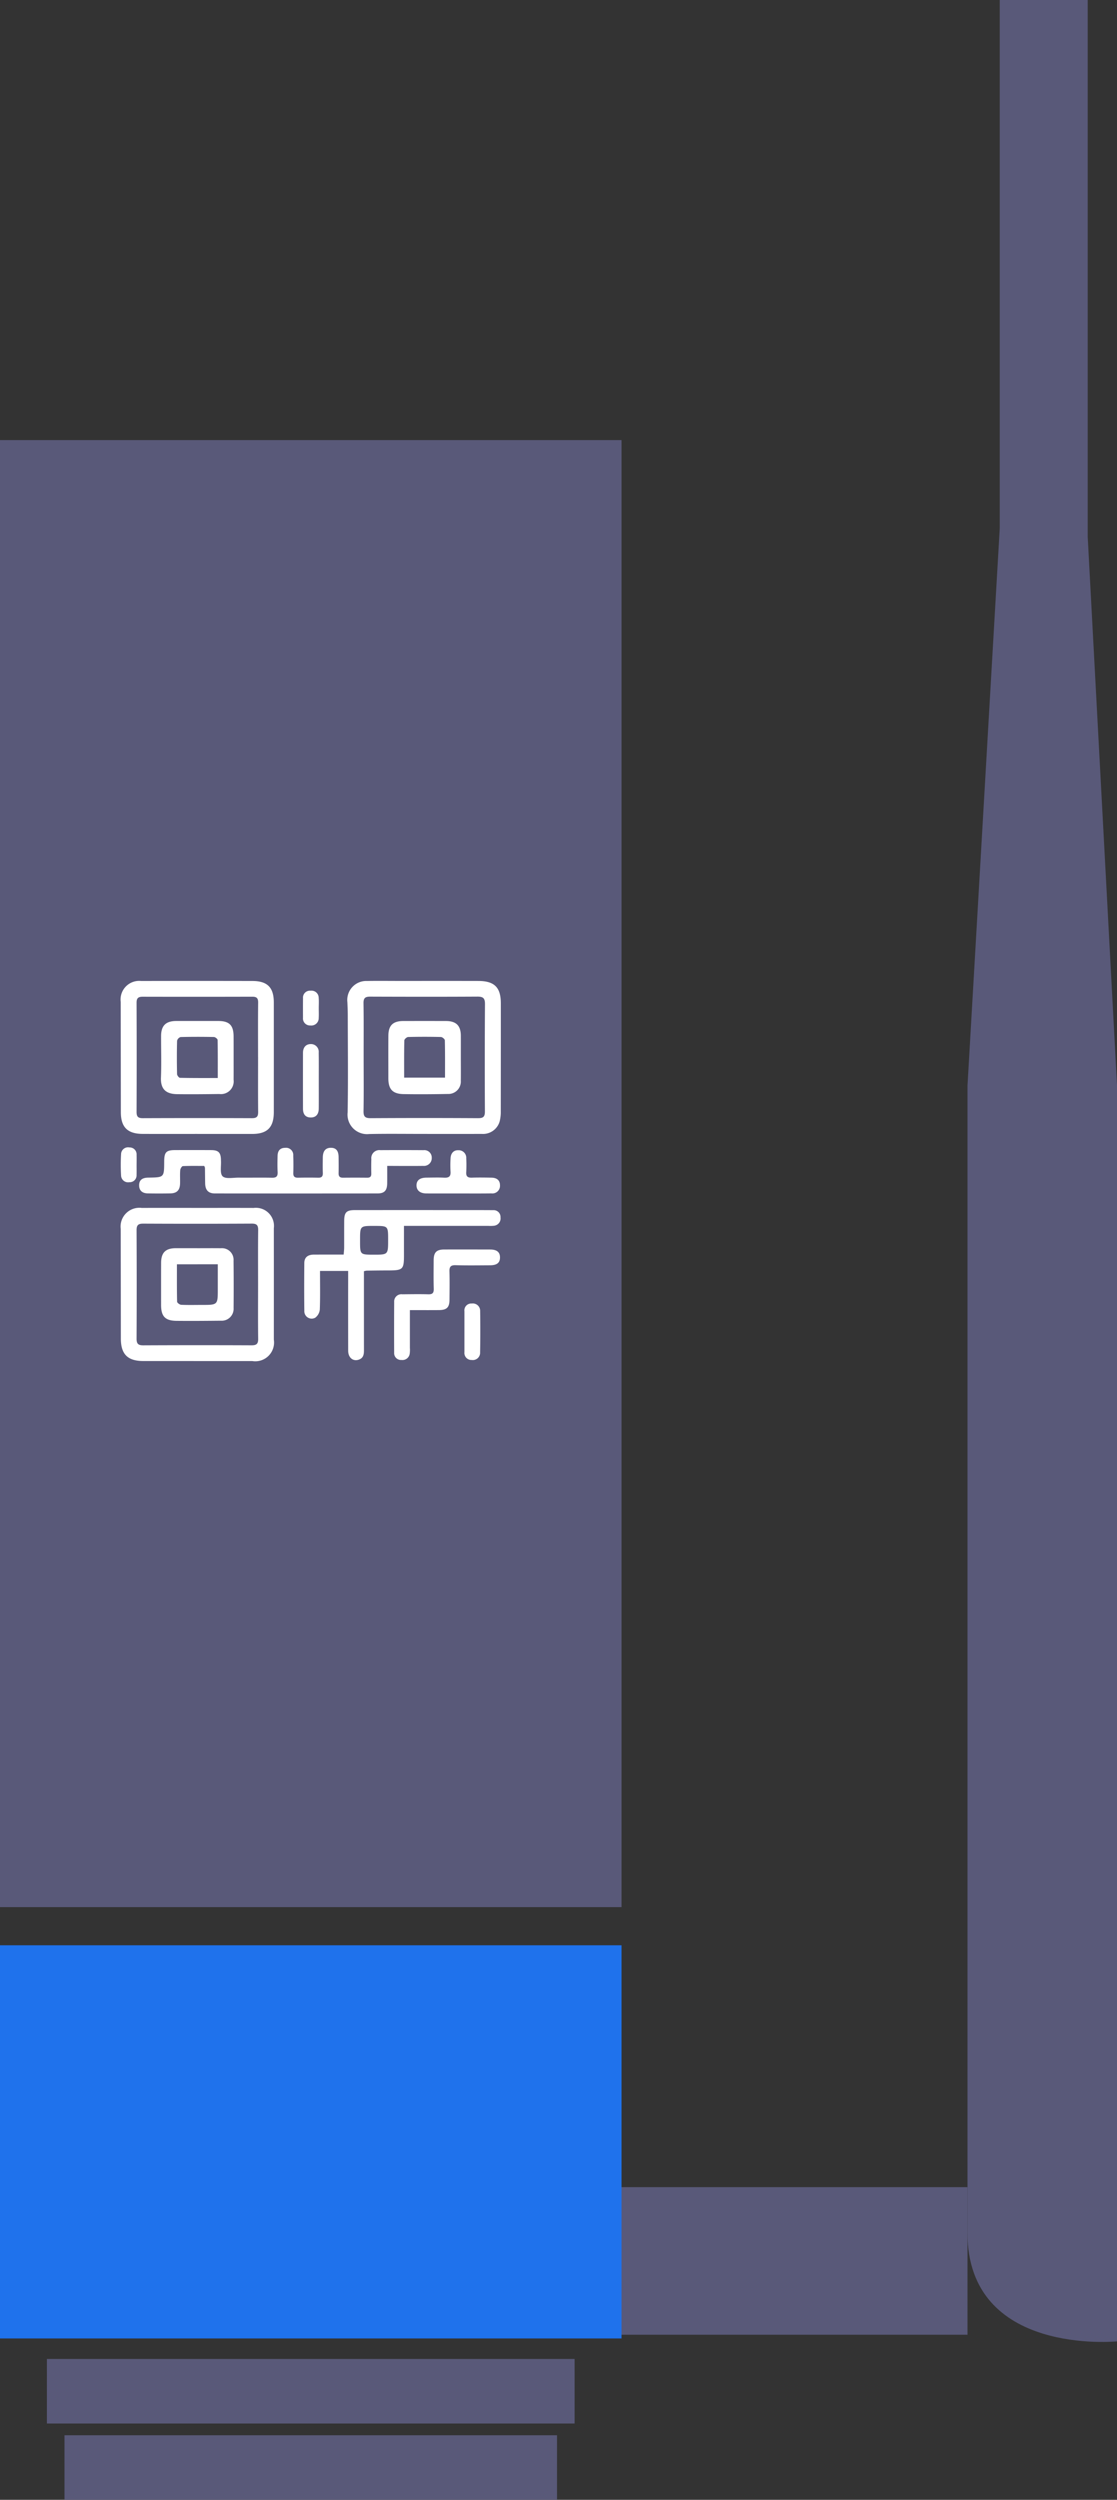 <svg id="a0dac4ea-6925-401f-a486-3a33cffd0163" data-name="Layer 1" xmlns="http://www.w3.org/2000/svg" viewBox="0 0 49.655 111.04"><rect x="0" y="0" width="49.655" height="111.04" fill="#333333" stroke="none"/><defs><style>.a4245484-63e8-4465-8e1b-b1224081e282{fill:#595979;}.a763e34f-ce05-4952-892d-2d95f1c4fbc5{fill:#1f72ec;}.e1ee148a-eeee-4a3c-8bd5-912530ce952a{fill:#fff;}</style></defs><rect class="a4245484-63e8-4465-8e1b-b1224081e282" y="19.549" width="27.63" height="65.164"/><rect class="a4245484-63e8-4465-8e1b-b1224081e282" x="2.085" y="104.784" width="23.459" height="2.867"/><rect class="a4245484-63e8-4465-8e1b-b1224081e282" x="2.867" y="108.172" width="21.895" height="2.867"/><rect class="a4245484-63e8-4465-8e1b-b1224081e282" x="77.15" y="117.784" width="16.03" height="6.556" transform="translate(120.159 221.492) rotate(-180)"/><path class="a4245484-63e8-4465-8e1b-b1224081e282" d="M99.828,124.634s-6.647.667-6.647-4.814V68.853l1.434-24.762V20.632h3.91V44.482l1.303,24.371" transform="translate(-50.172 -20.632)"/><rect class="a763e34f-ce05-4952-892d-2d95f1c4fbc5" y="86.408" width="27.63" height="17.464"/><path class="e1ee148a-eeee-4a3c-8bd5-912530ce952a" d="M58.96,74.287c.829,0,1.658-.002,2.486.001a.804.804,0,0,1,.899.901q.002,2.474 0,4.947a.834.834,0,0,1-.96.953q-2.422 0-4.845-.001c-.696-.001-.995-.304-.996-1q-.002-2.435-.006-4.87a.836.836,0,0,1,.934-.931Q57.716,74.285,58.96,74.287Zm2.685,3.402c0-.803-.006-1.606.004-2.409.003-.219-.058-.298-.288-.296q-2.409.013-4.818.001c-.218-.001-.301.059-.3.289q.012,2.409,0,4.818c-.001.219.064.3.292.299q2.409-.012,4.818-.001c.223.001.299-.065.296-.291C61.638,79.295,61.645,78.492,61.645,77.689Z" transform="translate(-50.172 -20.632)"/><path class="e1ee148a-eeee-4a3c-8bd5-912530ce952a" d="M58.95,71c-.812,0-1.623.003-2.435-.001-.677-.003-.97-.299-.971-.968q-.003-2.448-.006-4.895a.828.828,0,0,1,.91-.929q2.473-.006,4.946 0c.669.002.95.291.95.954q.001,2.435,0,4.87c-0.0.68-.289.97-.961.97q-1.217-0-2.435-0Zm2.694-3.417c0-.804-.006-1.607.004-2.411.003-.205-.067-.268-.264-.267q-2.437.007-4.873.001c-.194-0-.269.064-.268.268q.01,2.424 0,4.848c-.001.213.068.28.28.279q2.424-.01,4.848,0c.215.001.28-.072.277-.281C61.64,69.208,61.645,68.395,61.645,67.583Z" transform="translate(-50.172 -20.632)"/><path class="e1ee148a-eeee-4a3c-8bd5-912530ce952a" d="M69.045,71c-.82 0-1.64-.012-2.46.005a.868.868,0,0,1-.959-.961c.025-1.435.008-2.87.006-4.305-0-.196-.009-.393-.017-.589a.844.844,0,0,1,.876-.943c.47-.009.94-.002,1.41-.002,1.179,0,2.358-.002,3.537.001.714.002.998.286.998.992q.001,2.396-.002,4.793a1.713,1.713,0,0,1-.051.456.769.769,0,0,1-.799.552C70.736,71.003,69.891,71,69.045,71Zm-2.708-3.398c0,.795.009,1.59-.005,2.384-.004.249.075.316.319.315q2.384-.015,4.769-0c.23.001.309-.057.308-.298q-.013-2.384.003-4.769c.002-.258-.077-.334-.334-.333-1.589.01-3.179.007-4.769.001-.216-.001-.3.059-.297.29C66.344,65.996,66.336,66.799,66.337,67.602Z" transform="translate(-50.172 -20.632)"/><path class="e1ee148a-eeee-4a3c-8bd5-912530ce952a" d="M65.649,77.087H64.398c0,.585.012,1.148-.009,1.71a.519.519,0,0,1-.203.367.327.327,0,0,1-.485-.303c-.009-.709-.007-1.419-.001-2.128.002-.247.152-.37.422-.372.434-.002.869-.001,1.328-.001.008-.116.02-.206.021-.297.002-.402-.001-.804.002-1.205.003-.375.1-.473.471-.474q2.385-.002,4.77-0c.462 0.0.923-.001,1.385.003a.304.304,0,0,1,.323.324.325.325,0,0,1-.283.367,1.389,1.389,0,0,1-.256.006q-1.705.001-3.411.001c-.101,0-.201,0-.342,0,0,.441-.001.856 0,1.271.001.669-.037.707-.713.708-.316 0-.632.005-.949.009a.818.818,0,0,0-.118.026c0,.09,0,.188,0,.286q-0,1.616.001,3.231c0.0.172-.023.328-.205.402-.266.109-.495-.068-.496-.388q-.003-1.564-.001-3.129Zm.529-1.38q0,.026,0,.051c0,.605,0,.605.599.606.649.001.649.001.649-.662,0-.616,0-.616-.616-.616C66.178,75.085,66.178,75.085,66.178,75.707Z" transform="translate(-50.172 -20.632)"/><path class="e1ee148a-eeee-4a3c-8bd5-912530ce952a" d="M67.385,72.42c0,.286.002.532-.001.778-.004.314-.122.445-.428.446q-3.615.004-7.229-0c-.295-0-.429-.149-.435-.45-.005-.23-.005-.461-.009-.692a.359.359,0,0,0-.034-.08c-.306,0-.628-.007-.949.008-.043.002-.111.112-.116.175-.016.195-.003.393-.007.589-.007.305-.138.443-.436.448-.333.006-.667.006-1-0-.25-.005-.381-.132-.384-.351-.003-.225.12-.339.376-.349l.051-.001c.684-.011.684-.011.687-.707.002-.429.086-.516.504-.516.53-.001,1.06-.002,1.589.001.319.002.424.111.43.433 0.0.009-0.0.017 0.0.026.017.244-.056.58.075.705.134.128.466.057.711.059.496.005.991-.006,1.487.004.193.004.257-.067.247-.255-.013-.239-.008-.478-.002-.718.006-.24.122-.355.343-.356a.321.321,0,0,1,.353.349c.009.256.01.513.002.769-.005.157.059.213.21.21.299-.006.598-.007.897 0.0.156.004.212-.06.206-.212-.008-.23-.004-.461-.001-.692.005-.286.129-.428.364-.425.227.003.335.133.338.413.003.239.005.479-0.0.718-.003.142.057.2.198.198.359-.004.718-.004,1.077-0.0.132.001.182-.057.179-.186-.005-.214-.005-.427.002-.641a.356.356,0,0,1,.396-.397q.961-.006,1.923.001a.329.329,0,0,1,.366.337.345.345,0,0,1-.376.361c-.427.006-.854.002-1.282.002C67.618,72.42,67.525,72.42,67.385,72.42Z" transform="translate(-50.172 -20.632)"/><path class="e1ee148a-eeee-4a3c-8bd5-912530ce952a" d="M68.393,78.826c0,.587 0,1.132-0,1.677a1.265,1.265,0,0,1-.007.255.325.325,0,0,1-.367.283.303.303,0,0,1-.325-.321q-.006-1.127.001-2.255a.32.32,0,0,1,.362-.341c.384-.004.769-.011,1.153 0.0.193.006.25-.063.244-.252-.013-.418-.005-.837-.004-1.255.001-.355.124-.483.471-.483q1.025-.002,2.05.001c.291.001.43.121.428.355-.002.234-.137.343-.437.345-.512.003-1.025.011-1.537-.004-.219-.006-.279.073-.273.28.012.418.005.837.002,1.255-.003.34-.12.456-.467.459C69.269,78.829,68.852,78.826,68.393,78.826Z" transform="translate(-50.172 -20.632)"/><path class="e1ee148a-eeee-4a3c-8bd5-912530ce952a" d="M70.558,73.645c-.478 0-.956.002-1.433-.001-.279-.002-.436-.134-.437-.357-.001-.224.147-.342.437-.345.264-.002.529-.011.793.002.206.01.299-.053.282-.273a5.034,5.034,0,0,1,.002-.588c.009-.229.142-.368.344-.358a.336.336,0,0,1,.353.358,5.796,5.796,0,0,1-.001.614c-.014.197.07.252.253.246.29-.01.58-.005.87-0.0.25.004.381.129.378.347a.339.339,0,0,1-.383.352C71.53,73.649,71.044,73.645,70.558,73.645Z" transform="translate(-50.172 -20.632)"/><path class="e1ee148a-eeee-4a3c-8bd5-912530ce952a" d="M64.343,68.646c0.0.41.003.82-.001,1.229-.003.263-.134.4-.363.395-.22-.004-.337-.133-.338-.389q-.003-1.242 0-2.484c.001-.244.132-.386.344-.388a.345.345,0,0,1,.355.381C64.347,67.809,64.343,68.227,64.343,68.646Z" transform="translate(-50.172 -20.632)"/><path class="e1ee148a-eeee-4a3c-8bd5-912530ce952a" d="M70.818,79.773q-0-.448-0-.897a.304.304,0,0,1,.326-.342.326.326,0,0,1,.373.331q.014.922-.002,1.844a.324.324,0,0,1-.371.333.312.312,0,0,1-.326-.348Q70.818,80.234,70.818,79.773Z" transform="translate(-50.172 -20.632)"/><path class="e1ee148a-eeee-4a3c-8bd5-912530ce952a" d="M64.342,65.416c0,.145.007.29-.002.434a.327.327,0,0,1-.369.333.313.313,0,0,1-.33-.343c-.001-.29-.002-.579.001-.869a.307.307,0,0,1,.338-.332.318.318,0,0,1,.359.316C64.353,65.109,64.342,65.263,64.342,65.416Z" transform="translate(-50.172 -20.632)"/><path class="e1ee148a-eeee-4a3c-8bd5-912530ce952a" d="M56.244,72.388c-0.0.145.003.289-.001.434a.304.304,0,0,1-.32.323.312.312,0,0,1-.369-.302,8.061,8.061,0,0,1-0-.944.31.31,0,0,1,.372-.298.306.306,0,0,1,.318.327C56.248,72.082,56.245,72.235,56.244,72.388Z" transform="translate(-50.172 -20.632)"/><path class="e1ee148a-eeee-4a3c-8bd5-912530ce952a" d="M58.94,76.077c.35,0,.7-.004,1.05.001a.515.515,0,0,1,.564.555q.011,1.05.002,2.101a.529.529,0,0,1-.563.563c-.657.007-1.315.013-1.973.006-.507-.005-.687-.199-.687-.707,0-.623-.002-1.247.001-1.87.002-.456.201-.65.658-.65q.474-.001.948-0Zm-.903.714c0,.573-.005,1.118.008,1.662.001.049.115.134.18.137.307.015.615.006.922.006.707,0,.707,0,.707-.704,0-.364,0-.727,0-1.102Z" transform="translate(-50.172 -20.632)"/><path class="e1ee148a-eeee-4a3c-8bd5-912530ce952a" d="M60.557,67.619c0,.325.002.649-.001.974a.565.565,0,0,1-.632.634c-.624.008-1.247.015-1.871.007-.412-.005-.75-.143-.726-.736.025-.614.004-1.23.006-1.845.001-.463.211-.669.676-.669q.935-.001,1.871 0c.487.001.675.192.676.686C60.558,66.987,60.557,67.303,60.557,67.619Zm-.704.898c0-.587.004-1.139-.007-1.691-.001-.047-.107-.13-.165-.131-.494-.01-.989-.011-1.482.002a.232.232,0,0,0-.155.165c-.013.494-.012.988-.001,1.482.001.058.083.163.129.164C58.722,68.521,59.274,68.517,59.853,68.517Z" transform="translate(-50.172 -20.632)"/><path class="e1ee148a-eeee-4a3c-8bd5-912530ce952a" d="M70.658,67.613c-0.0.342.004.683-.001,1.025a.551.551,0,0,1-.575.587c-.658.012-1.316.018-1.973.006-.486-.009-.673-.218-.673-.7-0-.632-.003-1.264.001-1.896.003-.454.204-.649.663-.65q.948-.002,1.896 0c.454.001.66.205.662.654C70.659,66.964,70.658,67.289,70.658,67.613Zm-.703.887c0-.57.005-1.115-.008-1.659-.001-.052-.112-.144-.174-.146q-.728-.018-1.457 0c-.061.002-.169.097-.17.151-.013.544-.008,1.088-.008,1.653Z" transform="translate(-50.172 -20.632)"/></svg>